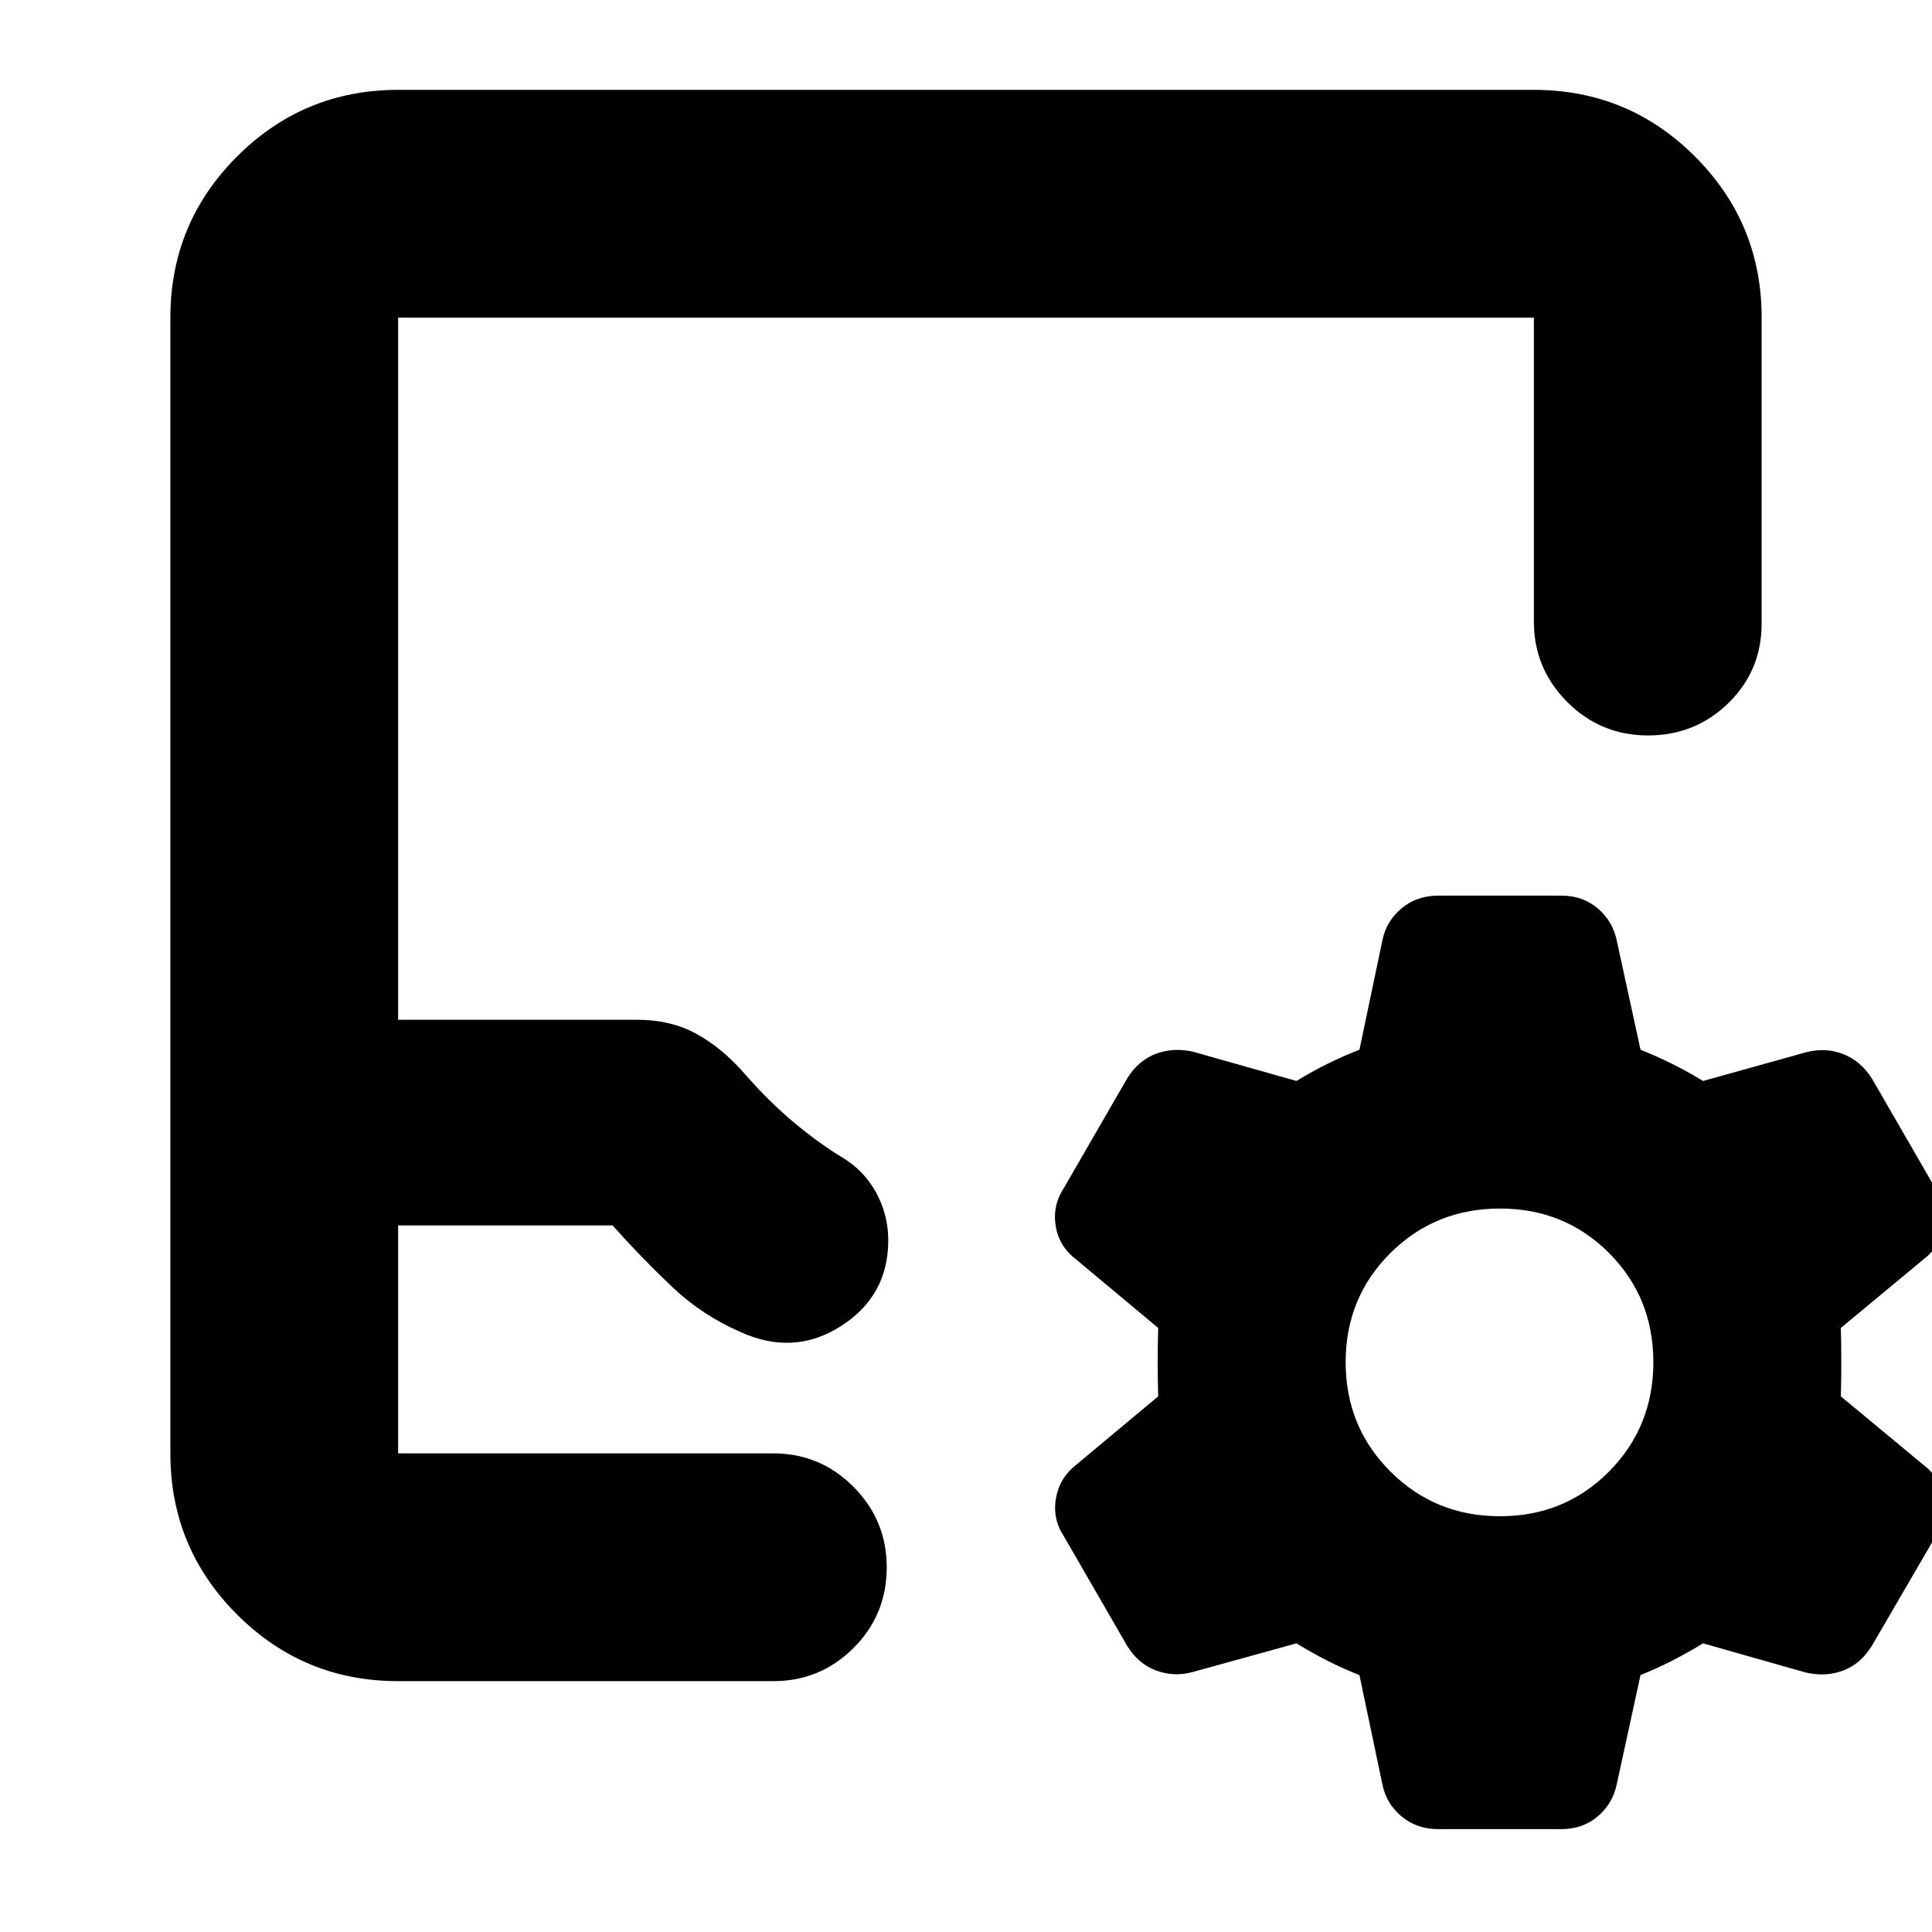 <svg xmlns="http://www.w3.org/2000/svg" height="24" viewBox="0 -960 960 960" width="24"><path d="M197.83-124.65q-46.93 0-80.06-33.12-33.12-33.13-33.12-80.06v-564.34q0-46.93 33.12-80.06 33.13-33.12 80.06-33.12h564.34q46.93 0 80.06 33.12 33.12 33.13 33.12 80.06v152.02q0 23.32-16.46 39.45-16.46 16.13-40.01 16.13-23.55 0-40.13-16.62-16.58-16.62-16.58-39.96v-151.02H197.83v348.89h118.8q16.8 0 29.64 7.12t23.84 19.83q12.04 13.76 24.32 24.03 12.29 10.26 23.81 17.26 11.04 6.52 17.09 17.6 6.04 11.09 6.04 23.77 0 27.52-23.4 42.54t-49.88 3.06q-19.05-8.23-34.11-22.5-15.07-14.26-29.61-30.54H197.83v113.28h186.43q23.34 0 39.84 16.63 16.51 16.62 16.51 39.96 0 23.67-16.51 40.13-16.5 16.46-39.84 16.46H197.83Zm0-113.18H436.46 197.83ZM675.5-127.67q-7.76-3-15.64-7-7.88-4-15.64-8.76l-51.55 14.25q-9.3 2.51-18.14-.73-8.83-3.24-14.45-12.27l-31.29-54.19q-5.86-8.78-4.12-19 1.74-10.22 9.98-16.7l40.85-34.08q-.24-7.49-.24-16.87 0-9.37.24-17.13l-40.85-34.09q-8.48-6.48-10.1-16.69-1.62-10.22 4.24-19.01l31.29-54.19q5.62-9.02 14.35-12.26t18.42-1l51.37 14.52q7.76-4.76 15.64-8.64 7.88-3.88 15.64-6.88l11.37-54.19q1.91-9.66 9.51-16.02 7.6-6.36 18.27-6.36h61.14q10.67 0 18.14 6.36 7.48 6.36 9.44 16.02l11.8 54.19q7.53 3 15.41 6.88t15.64 8.64l51.34-14.29q9.51-2.47 18.22.89 8.72 3.36 14.33 12.14l31.3 54.19q5.85 8.79 4.35 19.01-1.5 10.21-9.98 16.69l-41.08 34.09q.23 7.49.23 16.86 0 9.38-.23 17.14l41.08 34.08q8.48 6.48 10.1 16.7 1.62 10.22-4.23 19l-31.54 54.19q-5.61 9.03-14.22 12.27t-18.54 1l-51.13-14.52q-7.76 4.76-15.64 8.76-7.88 4-15.41 7l-11.8 54.18q-1.96 9.66-9.44 16.02-7.47 6.36-18.14 6.36h-61.14q-10.67 0-18.27-6.36t-9.51-16.02l-11.37-54.18Zm69.82-78.92q32.18 0 54.2-22.21 22.02-22.21 22.02-54.35t-22.02-54.24q-22.02-22.09-54.18-22.09-32.17 0-54.43 22.09-22.26 22.1-22.26 54.24t22.24 54.35q22.24 22.21 54.43 22.21Z"/></svg>
